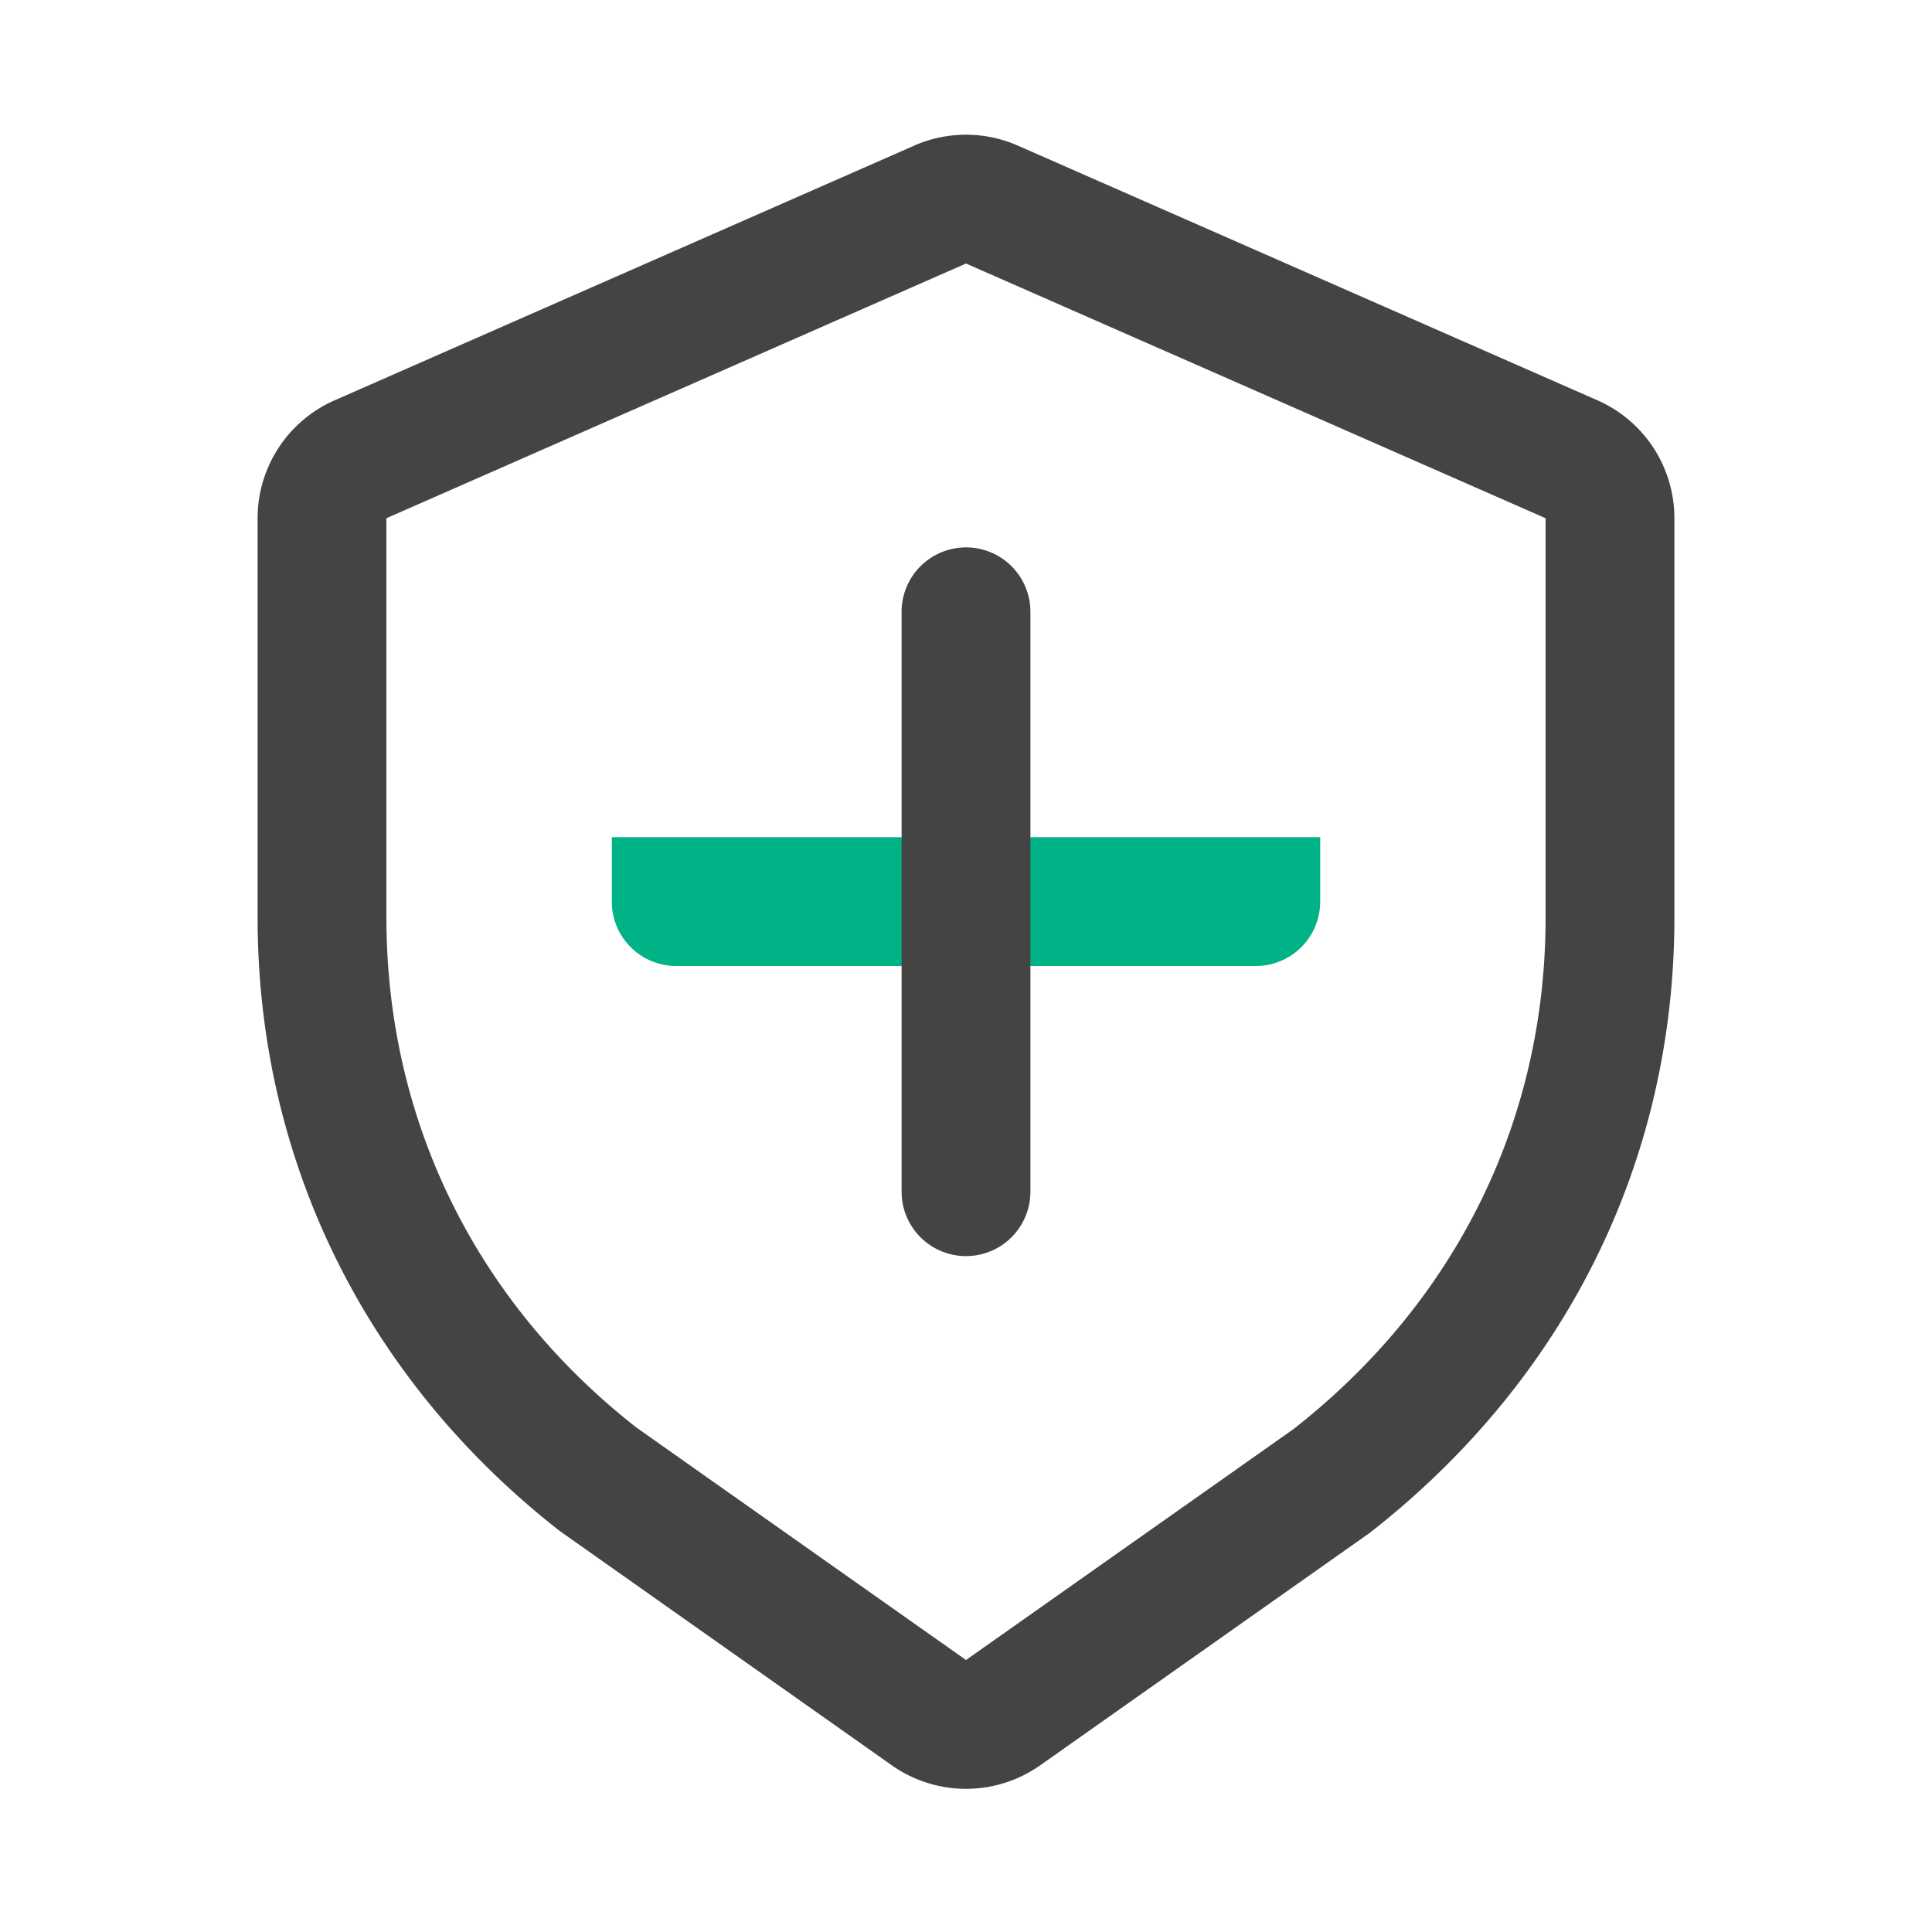 <svg class="icon" style="width: 1em;height: 1em;vertical-align: middle;fill: currentColor;overflow: hidden;" viewBox="0 0 1024 1024" version="1.1" xmlns="http://www.w3.org/2000/svg"><path d="M665.6 512H358.4a34.133 34.133 0 0 1-34.133-34.133v-34.133h375.467v34.133a34.133 34.133 0 0 1-34.133 34.133z" fill="#00B386" /><path d="M484.523 77.193l-307.2 134.997A68.267 68.267 0 0 0 136.533 274.654V486.229c0 129.587 57.958 245.385 160.085 325.188l176.026 124.211a68.267 68.267 0 0 0 78.711 0l174.694-123.221C829.508 731.597 887.467 615.799 887.467 486.229V274.671a68.267 68.267 0 0 0-40.789-62.498l-307.2-134.997a68.267 68.267 0 0 0-54.955 0zM204.8 274.671l307.2-134.997 307.2 134.997V486.229c0 108.305-48.077 204.373-133.854 271.394L512 879.838l-174.694-123.221C252.877 690.551 204.8 594.5 204.8 486.195V274.671z" fill="#444444" /><path d="M512 290.133a34.133 34.133 0 0 1 34.048 31.573L546.133 324.267v307.2a34.133 34.133 0 0 1-68.181 2.56L477.867 631.467V324.267a34.133 34.133 0 0 1 34.133-34.133z" fill="#444444" /></svg>